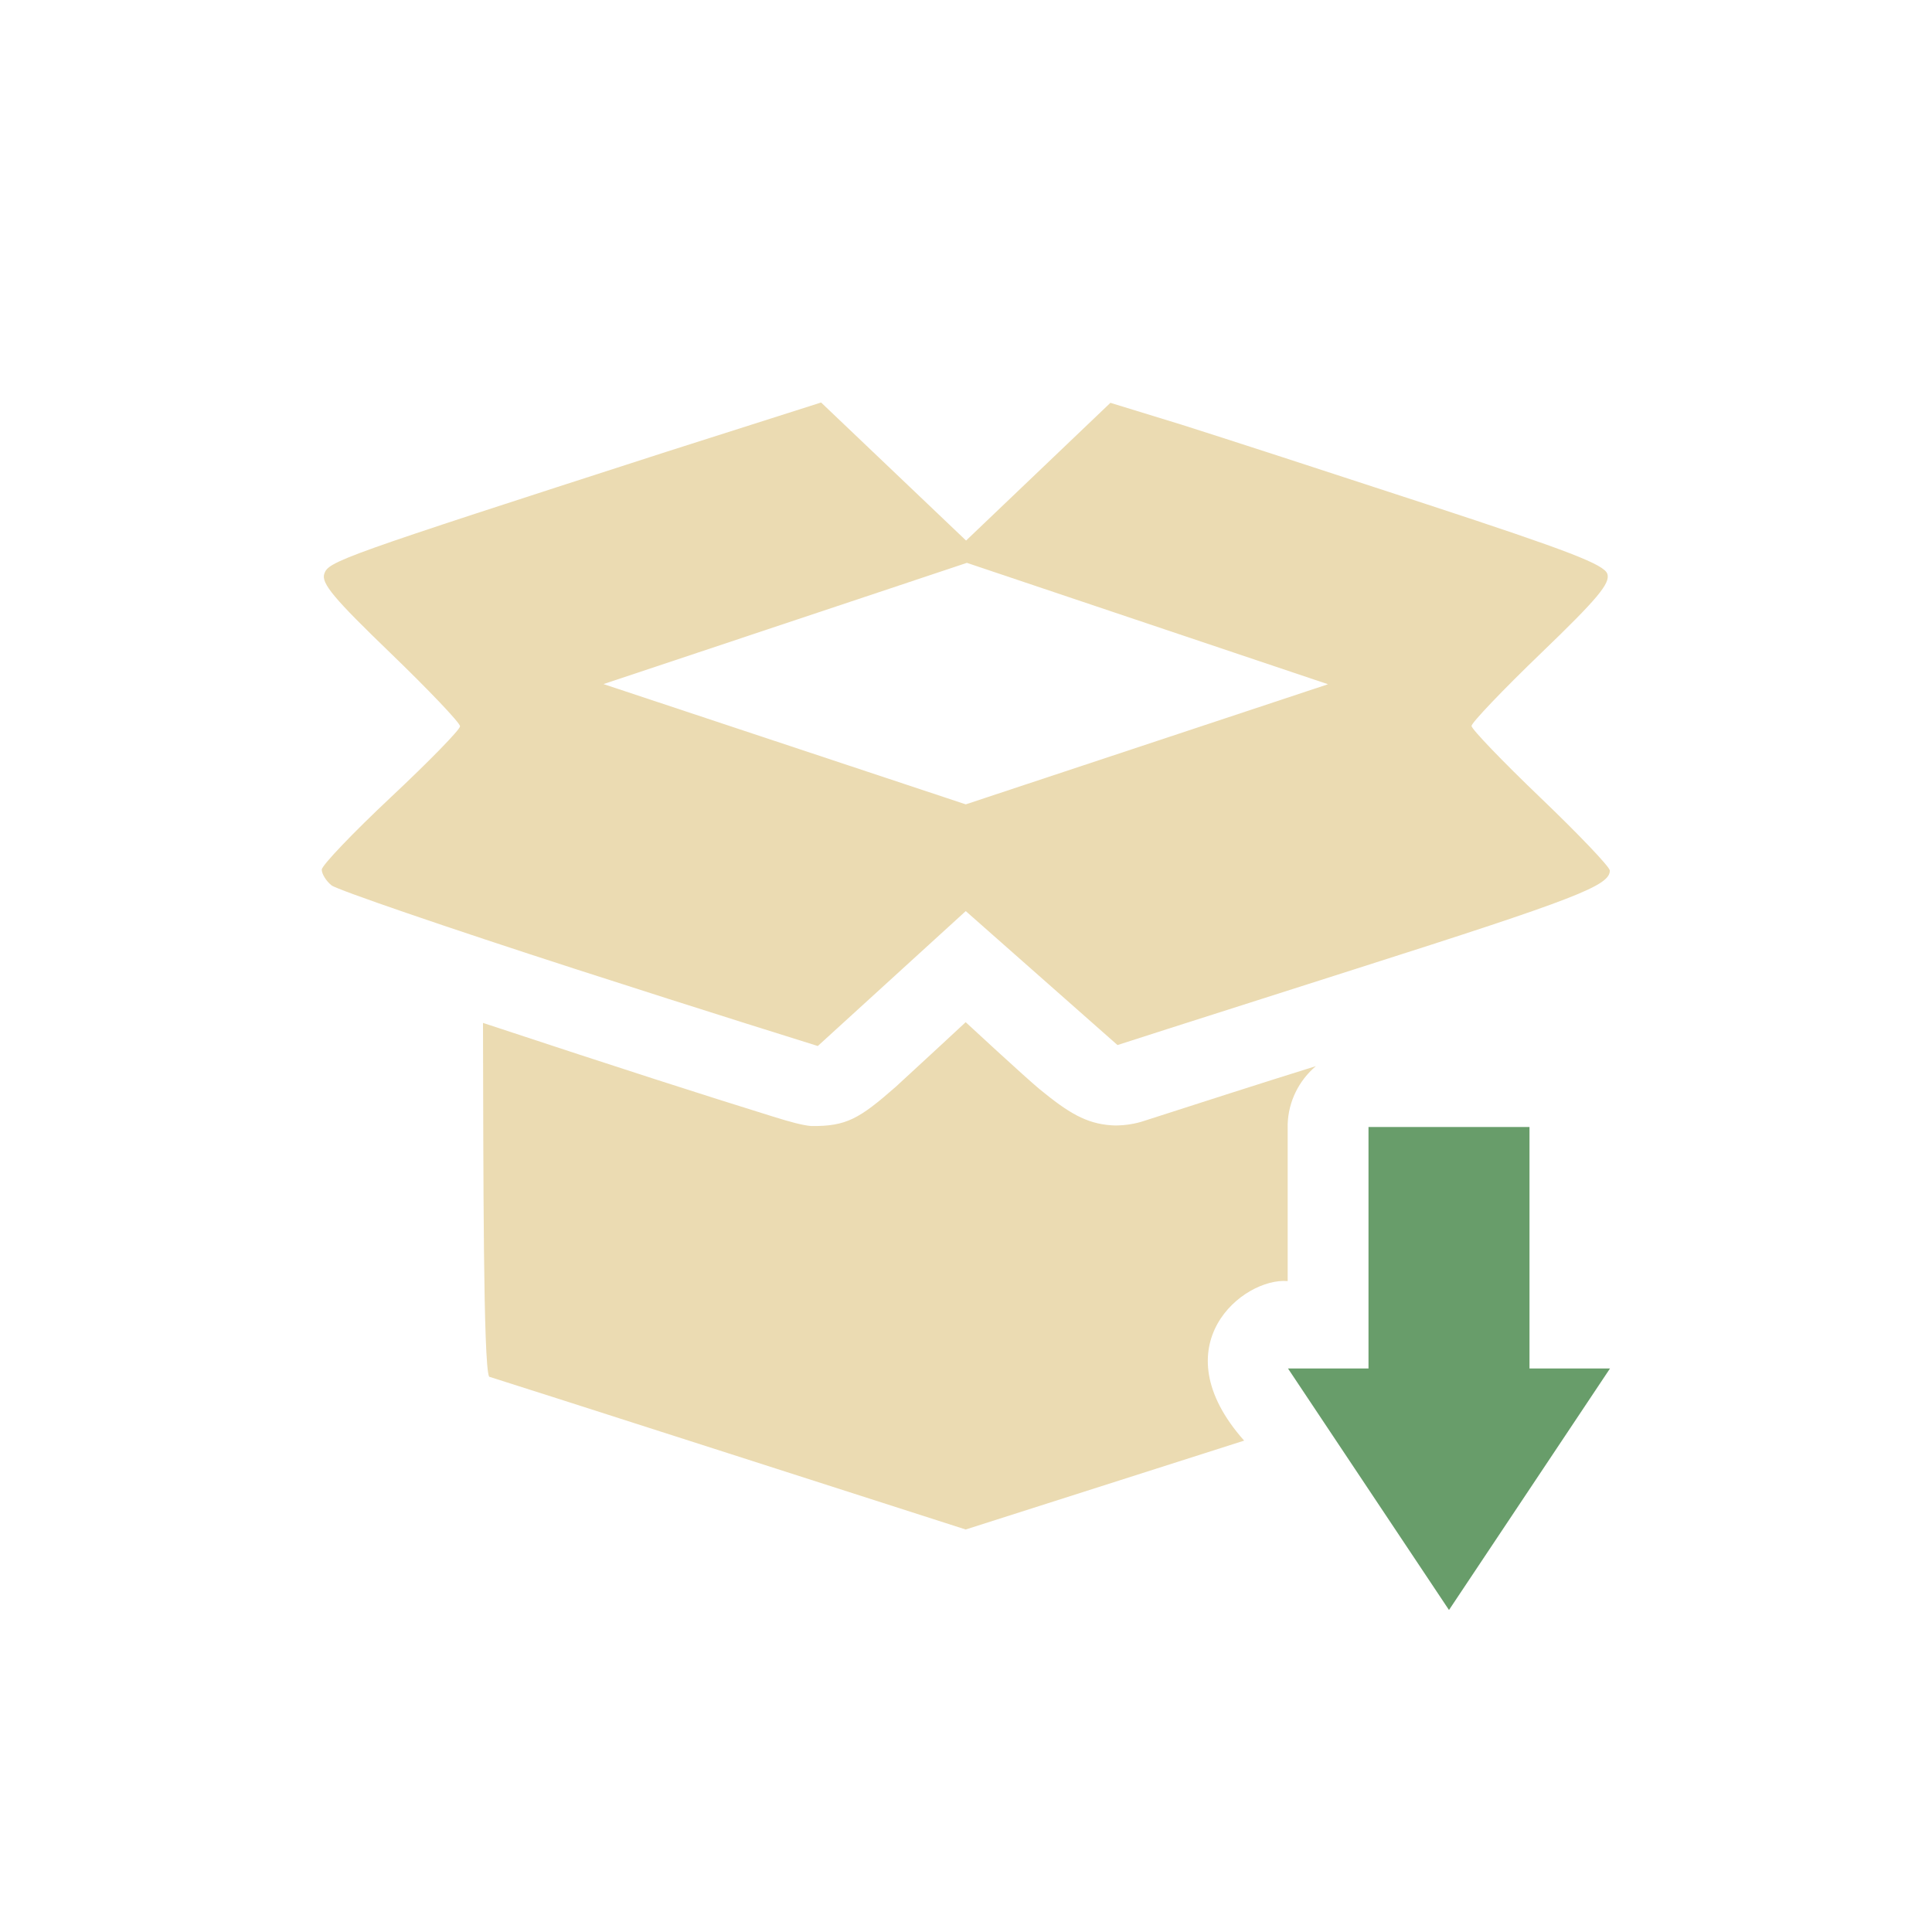 <svg width="24" height="24" version="1.1" xmlns="http://www.w3.org/2000/svg">
  <defs>
    <style type="text/css">.ColorScheme-Text { color:#ebdbb2; } .ColorScheme-Highlight { color:#458588; } .ColorScheme-PositiveText { color:#689d6a; }</style>
  </defs>
  <path class="ColorScheme-PositiveText" d="m17 14v3h-1l2 3 2-3h-1v-3z" fill="currentColor"/>
  <path class="ColorScheme-Text" d="m10.2 5-1.924 0.613c-4.066 1.312-4.197 1.361-4.248 1.516-0.039 0.117 0.123 0.309 0.82 0.981 0.477 0.46 0.867 0.87 0.867 0.912 0 0.042-0.387 0.438-0.859 0.881s-0.859 0.848-0.859 0.9c0 0.053 0.054 0.141 0.121 0.195 0.067 0.054 1.438 0.525 3.047 1.045 1.609 0.52 2.994 0.951 2.994 0.951l1.838-1.676 1.885 1.664s0.673-0.218 2.975-0.951c2.731-0.87 3.141-1.03 3.141-1.217 0-0.044-0.387-0.45-0.859-0.902-0.473-0.453-0.859-0.855-0.859-0.894 0-0.04 0.39-0.449 0.867-0.908 0.696-0.67 0.859-0.864 0.82-0.981-0.039-0.117-0.478-0.286-2.232-0.861-1.201-0.394-2.58-0.842-3.062-0.994l-0.879-0.27-1.793 1.711zm1.811 1.992 4.486 1.508-4.5 1.492-4.5-1.494zm-0.014 5.705s-0.579 0.538-0.871 0.805c-0.449 0.393-0.61 0.491-1.049 0.486-0.108-0.009-0.261-0.051-0.473-0.117-0.898-0.279-1.842-0.582-3.604-1.164 0.005 1.847 0.002 4.245 0.076 4.395 0.009-0.001 5.92 1.898 5.92 1.898l3.459-1.104c-1.051-1.184-0.01-2.029 0.541-1.982v-1.953c0.01-0.277 0.137-0.536 0.35-0.717-0.712 0.222-1.422 0.451-2.133 0.68-0.019 0.007-0.2 0.068-0.406 0.055-0.315-0.021-0.537-0.157-0.893-0.449-0.176-0.145-0.918-0.832-0.918-0.832z" fill="currentColor"/>
</svg>
